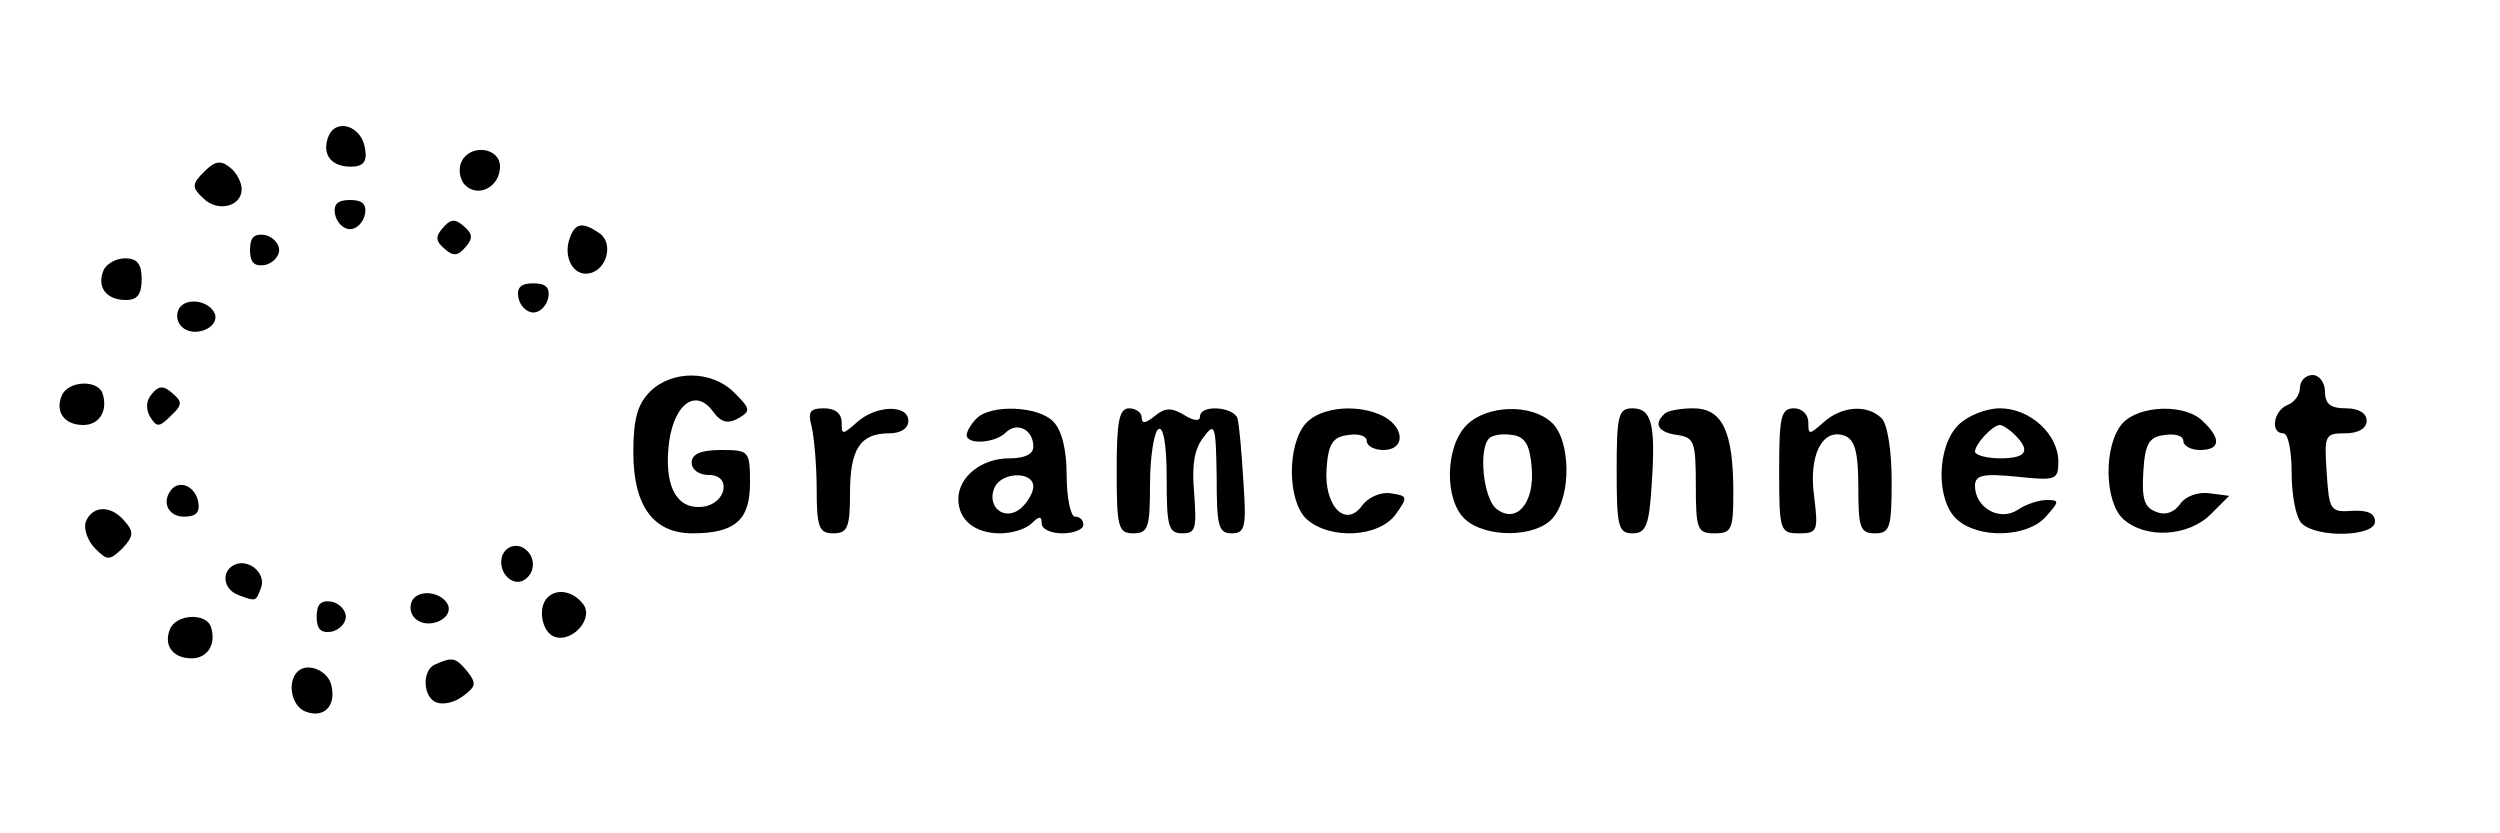 <?xml version="1.0" standalone="no"?>
<!DOCTYPE svg PUBLIC "-//W3C//DTD SVG 20010904//EN" "http://www.w3.org/TR/2001/REC-SVG-20010904/DTD/svg10.dtd">
<svg version="1.0" xmlns="http://www.w3.org/2000/svg"
        width="150pt" height="50pt" viewBox="0 0 300 100"
        preserveAspectRatio="xMidYMid meet">
        <g transform="translate(0,100) scale(0.1,-0.1)"
                fill="#000000" stroke="none">
                <path d="M394 836 c-8 -21 3 -36 27 -36 15 0 20 6 17 22 -4 27 -35 37 -44 14z" />
                <path d="M553 804 c-3 -8 -1 -20 5 -26 16 -16 42 -2 42 22 0 24 -38 28 -47 4z" />
                <path
                        d="M245 794 c-15 -15 -15 -19 -1 -32 17 -17 46 -10 46 11 0 8 -6 20 -14
26 -11 9 -18 8 -31 -5z" />
                <path
                        d="M402 743 c2 -10 10 -18 18 -18 8 0 16 8 18 18 2 12 -3 17 -18 17 -15
0 -20 -5 -18 -17z" />
                <path
                        d="M531 726 c-9 -10 -8 -16 3 -25 10 -9 16 -8 25 3 9 10 8 16 -3 25 -10
9 -16 8 -25 -3z" />
                <path d="M684 715 c-9 -23 4 -47 23 -43 22 4 30 38 11 49 -19 13 -28 11 -34
-6z" />
                <path
                        d="M300 700 c0 -15 5 -20 18 -18 9 2 17 10 17 18 0 8 -8 16 -17 18 -13
2 -18 -3 -18 -18z" />
                <path
                        d="M124 675 c-8 -20 4 -35 27 -35 14 0 19 7 19 25 0 18 -5 25 -20 25
-11 0 -23 -7 -26 -15z" />
                <path
                        d="M622 643 c2 -10 10 -18 18 -18 8 0 16 8 18 18 2 12 -3 17 -18 17 -15
0 -20 -5 -18 -17z" />
                <path d="M215 630 c-4 -7 -3 -16 3 -22 14 -14 45 -2 40 15 -6 16 -34 21 -43 7z" />
                <path
                        d="M780 530 c-15 -15 -20 -33 -20 -73 0 -64 24 -97 71 -97 51 0 69 16
69 60 0 39 -1 40 -35 40 -24 0 -35 -5 -35 -15 0 -9 9 -15 21 -15 27 0 21 -34
-7 -38 -30 -4 -46 21 -42 69 4 51 31 75 53 46 10 -14 18 -16 31 -9 15 9 15 11
-5 31 -27 27 -75 27 -101 1z" />
                <path
                        d="M2760 535 c0 -9 -7 -18 -15 -21 -17 -7 -21 -34 -5 -34 6 0 10 -22 10
-48 0 -26 5 -53 12 -60 18 -18 88 -16 88 2 0 10 -9 14 -27 13 -27 -2 -28 1
-31 46 -3 45 -2 47 22 47 16 0 26 6 26 15 0 9 -9 15 -25 15 -18 0 -25 5 -25
20 0 11 -7 20 -15 20 -8 0 -15 -7 -15 -15z" />
                <path d="M74 525 c-8 -19 3 -35 26 -35 19 0 30 17 23 38 -6 17 -42 15 -49 -3z" />
                <path
                        d="M182 527 c-7 -8 -7 -18 -2 -27 8 -13 11 -13 25 1 14 13 14 17 2 27
-11 10 -17 9 -25 -1z" />
                <path
                        d="M974 488 c3 -13 6 -47 6 -75 0 -46 3 -53 20 -53 17 0 20 7 20 48 0
53 12 72 47 72 14 0 23 6 23 15 0 20 -39 19 -62 -2 -17 -15 -18 -15 -18 0 0
11 -8 17 -21 17 -17 0 -20 -4 -15 -22z" />
                <path
                        d="M1172 498 c-7 -7 -12 -16 -12 -20 0 -12 34 -10 47 3 13 13 33 4 33
-17 0 -9 -10 -14 -29 -14 -33 0 -61 -22 -61 -49 0 -25 20 -41 50 -41 14 0 31
5 38 12 9 9 12 9 12 0 0 -7 11 -12 25 -12 14 0 25 5 25 10 0 6 -4 10 -10 10
-5 0 -10 22 -10 49 0 32 -6 55 -16 65 -18 19 -75 21 -92 4z m68 -82 c0 -7 -7
-19 -15 -26 -19 -16 -41 1 -32 24 8 20 47 21 47 2z" />
                <path
                        d="M1340 435 c0 -68 2 -75 20 -75 18 0 20 7 20 59 0 33 5 63 10 66 6 4
10 -18 10 -59 0 -58 2 -66 19 -66 16 0 17 6 14 48 -3 33 0 53 11 67 14 19 15
15 16 -47 0 -59 2 -68 18 -68 16 0 18 7 14 63 -2 34 -5 68 -7 75 -5 14 -45 17
-45 2 0 -6 -8 -5 -19 2 -15 9 -23 9 -35 -1 -11 -9 -16 -10 -16 -2 0 6 -7 11
-15 11 -12 0 -15 -15 -15 -75z" />
                <path
                        d="M1567 492 c-23 -26 -22 -94 1 -115 28 -25 87 -22 107 6 15 21 14 22
-6 25 -11 2 -26 -4 -34 -14 -20 -29 -47 -1 -43 45 2 29 8 37 26 39 12 2 22 -1
22 -7 0 -6 9 -11 20 -11 26 0 26 26 1 40 -30 16 -76 12 -94 -8z" />
                <path
                        d="M1760 490 c-26 -26 -27 -90 -2 -113 25 -23 85 -22 105 1 23 26 22 94
-1 115 -25 23 -78 21 -102 -3z m78 -51 c4 -43 -19 -69 -43 -49 -15 13 -21 71
-8 84 4 4 16 6 28 4 15 -2 21 -12 23 -39z" />
                <path
                        d="M1940 435 c0 -67 2 -75 19 -75 16 0 20 9 23 58 5 73 0 92 -23 92 -17
0 -19 -8 -19 -75z" />
                <path
                        d="M1997 503 c-13 -12 -7 -22 16 -25 20 -3 22 -8 22 -61 0 -53 2 -57 23
-57 20 0 22 5 22 49 0 73 -13 101 -48 101 -16 0 -32 -3 -35 -7z" />
                <path
                        d="M2135 435 c0 -72 1 -75 24 -75 22 0 23 3 18 44 -7 50 10 83 37 73 12
-5 16 -20 16 -62 0 -48 2 -55 20 -55 18 0 20 7 20 63 0 36 -5 68 -12 75 -17
17 -48 15 -70 -5 -17 -15 -18 -15 -18 0 0 10 -8 17 -17 17 -16 0 -18 -10 -18
-75z" />
                <path
                        d="M2350 490 c-26 -26 -27 -90 -2 -113 26 -24 85 -22 107 3 16 18 17 20
1 20 -9 0 -25 -5 -35 -12 -22 -14 -51 3 -51 29 0 13 10 15 50 11 47 -5 50 -4
50 18 0 33 -34 64 -70 64 -17 0 -39 -9 -50 -20z m68 -12 c19 -19 14 -28 -18
-28 -16 0 -30 4 -30 8 0 9 21 32 30 32 3 0 11 -5 18 -12z" />
                <path
                        d="M2547 492 c-23 -26 -22 -94 1 -115 27 -24 78 -21 105 6 l22 22 -23 3
c-14 2 -29 -3 -36 -13 -7 -10 -18 -14 -29 -9 -14 5 -17 16 -15 48 2 34 7 42
26 44 12 2 22 -1 22 -7 0 -6 9 -11 20 -11 24 0 26 13 4 34 -21 22 -77 20 -97
-2z" />
                <path d="M207 414 c-14 -15 -6 -34 14 -34 14 0 19 5 17 17 -3 18 -20 27 -31
17z" />
                <path
                        d="M103 374 c-3 -8 2 -23 11 -32 15 -15 17 -15 33 0 13 14 14 20 3 32
-16 20 -39 20 -47 0z" />
                <path d="M603 334 c-7 -19 11 -39 26 -30 16 10 13 33 -4 40 -9 3 -18 -1 -22
-10z" />
                <path d="M283 323 c-18 -7 -16 -30 3 -37 21 -8 21 -8 27 8 7 17 -13 35 -30 29z" />
                <path d="M495 280 c-4 -7 -3 -16 3 -22 14 -14 45 -2 40 15 -6 16 -34 21 -43 7z" />
                <path d="M657 283 c-12 -12 -7 -41 8 -47 22 -8 49 23 34 40 -12 15 -31 18 -42
7z" />
                <path
                        d="M380 260 c0 -15 5 -20 18 -18 9 2 17 10 17 18 0 8 -8 16 -17 18 -13
2 -18 -3 -18 -18z" />
                <path d="M204 245 c-8 -19 3 -35 26 -35 19 0 30 17 23 38 -6 17 -42 15 -49 -3z" />
                <path
                        d="M523 203 c-17 -6 -16 -40 1 -46 8 -3 22 0 32 8 15 11 16 15 5 29 -14
17 -18 18 -38 9z" />
                <path d="M357 194 c-13 -13 -7 -42 10 -48 21 -8 36 6 31 30 -3 19 -29 30 -41
18z" />
        </g>
</svg>
